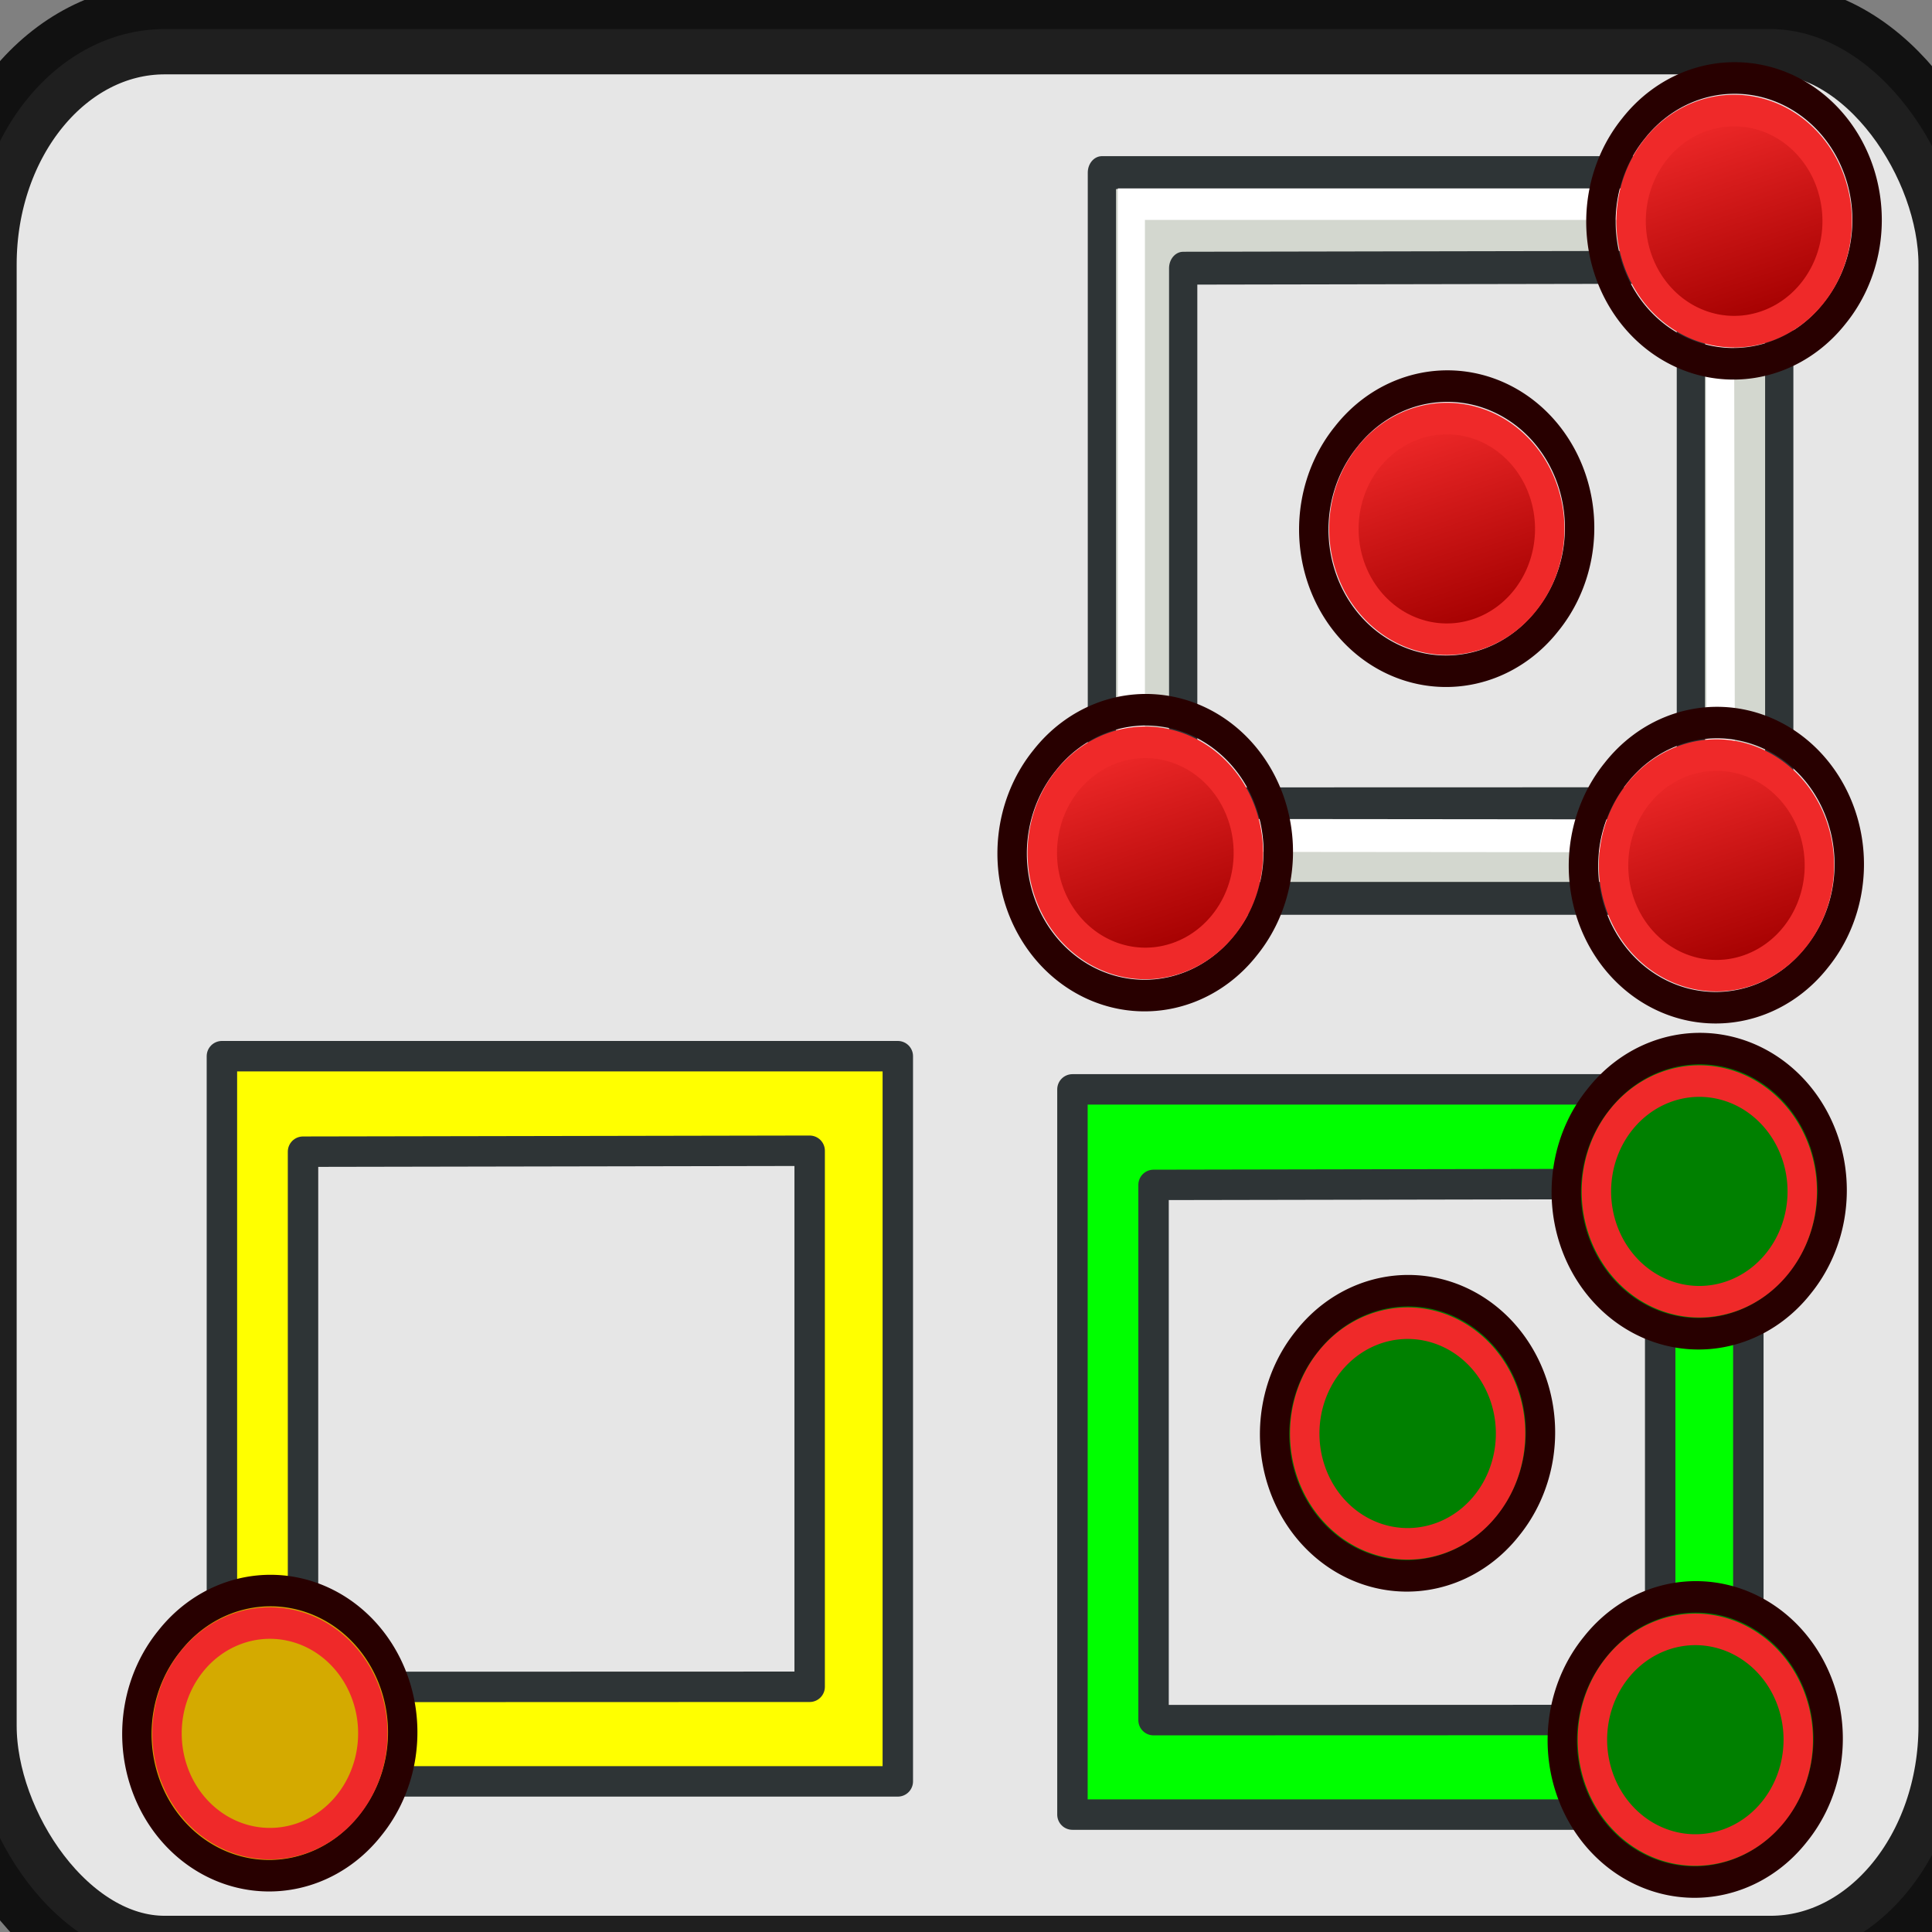 <?xml version="1.0" encoding="UTF-8" standalone="no"?>
<!-- Created with Inkscape (http://www.inkscape.org/) -->

<svg
   xmlns:dc="http://purl.org/dc/elements/1.1/"
   xmlns:cc="http://creativecommons.org/ns#"
   xmlns:rdf="http://www.w3.org/1999/02/22-rdf-syntax-ns#"
   xmlns:svg="http://www.w3.org/2000/svg"
   xmlns="http://www.w3.org/2000/svg"
   xmlns:xlink="http://www.w3.org/1999/xlink"
   xmlns:sodipodi="http://sodipodi.sourceforge.net/DTD/sodipodi-0.dtd"
   xmlns:inkscape="http://www.inkscape.org/namespaces/inkscape"
   width="64px"
   height="64px"
   id="svg2825"
   sodipodi:version="0.32"
   inkscape:version="0.48.4 r9939"
   sodipodi:docname="feedback-2.svg"
   inkscape:output_extension="org.inkscape.output.svg.inkscape"
   version="1.1">
  <rect width="100%" height="100%" fill="#808080" stroke="none"/>
  <defs
     id="defs2827">
    <radialGradient
       inkscape:collect="always"
       xlink:href="#linearGradient3144"
       id="radialGradient2229"
       gradientUnits="userSpaceOnUse"
       gradientTransform="matrix(1,0,0,0.699,0,202.829)"
       cx="225.264"
       cy="672.797"
       fx="225.264"
       fy="672.797"
       r="34.345" />
    <linearGradient
       inkscape:collect="always"
       id="linearGradient3144">
      <stop
         style="stop-color:#ffffff;stop-opacity:1;"
         offset="0"
         id="stop3146" />
      <stop
         style="stop-color:#ffffff;stop-opacity:0;"
         offset="1"
         id="stop3148" />
    </linearGradient>
    <radialGradient
       inkscape:collect="always"
       xlink:href="#linearGradient3144"
       id="radialGradient2215"
       gradientUnits="userSpaceOnUse"
       gradientTransform="matrix(1,0,0,0.699,0,202.829)"
       cx="225.264"
       cy="672.797"
       fx="225.264"
       fy="672.797"
       r="34.345" />
    <inkscape:perspective
       sodipodi:type="inkscape:persp3d"
       inkscape:vp_x="0 : 32 : 1"
       inkscape:vp_y="0 : 1000 : 0"
       inkscape:vp_z="64 : 32 : 1"
       inkscape:persp3d-origin="32 : 21.333333 : 1"
       id="perspective2833" />
    <linearGradient
       inkscape:collect="always"
       xlink:href="#linearGradient3836-0"
       id="linearGradient3801-1"
       gradientUnits="userSpaceOnUse"
       x1="-18"
       y1="18"
       x2="-22"
       y2="5" />
    <linearGradient
       id="linearGradient3836-0">
      <stop
         style="stop-color:#a40000;stop-opacity:1"
         offset="0"
         id="stop3838-2" />
      <stop
         style="stop-color:#ef2929;stop-opacity:1"
         offset="1"
         id="stop3840-5" />
    </linearGradient>
    <linearGradient
       inkscape:collect="always"
       xlink:href="#linearGradient3836-0-6"
       id="linearGradient3801-1-3"
       gradientUnits="userSpaceOnUse"
       x1="-18"
       y1="18"
       x2="-22"
       y2="5" />
    <linearGradient
       id="linearGradient3836-0-6">
      <stop
         style="stop-color:#a40000;stop-opacity:1"
         offset="0"
         id="stop3838-2-7" />
      <stop
         style="stop-color:#ef2929;stop-opacity:1"
         offset="1"
         id="stop3840-5-5" />
    </linearGradient>
    <linearGradient
       inkscape:collect="always"
       xlink:href="#linearGradient3836-0-9"
       id="linearGradient3801-1-6"
       gradientUnits="userSpaceOnUse"
       x1="-18"
       y1="18"
       x2="-22"
       y2="5" />
    <linearGradient
       id="linearGradient3836-0-9">
      <stop
         style="stop-color:#a40000;stop-opacity:1"
         offset="0"
         id="stop3838-2-3" />
      <stop
         style="stop-color:#ef2929;stop-opacity:1"
         offset="1"
         id="stop3840-5-7" />
    </linearGradient>
    <linearGradient
       inkscape:collect="always"
       xlink:href="#linearGradient3836-0-6-5"
       id="linearGradient3801-1-3-4"
       gradientUnits="userSpaceOnUse"
       x1="-18"
       y1="18"
       x2="-22"
       y2="5" />
    <linearGradient
       id="linearGradient3836-0-6-5">
      <stop
         style="stop-color:#a40000;stop-opacity:1"
         offset="0"
         id="stop3838-2-7-2" />
      <stop
         style="stop-color:#ef2929;stop-opacity:1"
         offset="1"
         id="stop3840-5-5-5" />
    </linearGradient>
    <linearGradient
       inkscape:collect="always"
       xlink:href="#linearGradient3836-0-4"
       id="linearGradient3801-1-1"
       gradientUnits="userSpaceOnUse"
       x1="-18"
       y1="18"
       x2="-22"
       y2="5" />
    <linearGradient
       id="linearGradient3836-0-4">
      <stop
         style="stop-color:#a40000;stop-opacity:1"
         offset="0"
         id="stop3838-2-9" />
      <stop
         style="stop-color:#ef2929;stop-opacity:1"
         offset="1"
         id="stop3840-5-2" />
    </linearGradient>
    <linearGradient
       inkscape:collect="always"
       xlink:href="#linearGradient3836-0-6-6"
       id="linearGradient3801-1-3-0"
       gradientUnits="userSpaceOnUse"
       x1="-18"
       y1="18"
       x2="-22"
       y2="5" />
    <linearGradient
       id="linearGradient3836-0-6-6">
      <stop
         style="stop-color:#a40000;stop-opacity:1"
         offset="0"
         id="stop3838-2-7-8" />
      <stop
         style="stop-color:#ef2929;stop-opacity:1"
         offset="1"
         id="stop3840-5-5-9" />
    </linearGradient>
    <linearGradient
       inkscape:collect="always"
       xlink:href="#linearGradient3836-0-61"
       id="linearGradient3801-1-2"
       gradientUnits="userSpaceOnUse"
       x1="-18"
       y1="18"
       x2="-22"
       y2="5" />
    <linearGradient
       id="linearGradient3836-0-61">
      <stop
         style="stop-color:#a40000;stop-opacity:1"
         offset="0"
         id="stop3838-2-0" />
      <stop
         style="stop-color:#ef2929;stop-opacity:1"
         offset="1"
         id="stop3840-5-6" />
    </linearGradient>
    <linearGradient
       id="linearGradient3836-0-6-59">
      <stop
         style="stop-color:#a40000;stop-opacity:1"
         offset="0"
         id="stop3838-2-7-4" />
      <stop
         style="stop-color:#ef2929;stop-opacity:1"
         offset="1"
         id="stop3840-5-5-90" />
    </linearGradient>
    <linearGradient
       id="linearGradient3836-0-48">
      <stop
         style="stop-color:#a40000;stop-opacity:1"
         offset="0"
         id="stop3838-2-1" />
      <stop
         style="stop-color:#ef2929;stop-opacity:1"
         offset="1"
         id="stop3840-5-29" />
    </linearGradient>
    <linearGradient
       id="linearGradient3836-0-6-9">
      <stop
         style="stop-color:#a40000;stop-opacity:1"
         offset="0"
         id="stop3838-2-7-0" />
      <stop
         style="stop-color:#ef2929;stop-opacity:1"
         offset="1"
         id="stop3840-5-5-8" />
    </linearGradient>
    <linearGradient
       inkscape:collect="always"
       xlink:href="#linearGradient3836-0-48"
       id="linearGradient3454"
       gradientUnits="userSpaceOnUse"
       x1="-18"
       y1="18"
       x2="-22"
       y2="5" />
    <linearGradient
       inkscape:collect="always"
       xlink:href="#linearGradient3836-0-6-59"
       id="linearGradient3477"
       gradientUnits="userSpaceOnUse"
       x1="-18"
       y1="18"
       x2="-22"
       y2="5" />
    <linearGradient
       inkscape:collect="always"
       xlink:href="#linearGradient3836-0-6-59-4"
       id="linearGradient3477-4"
       gradientUnits="userSpaceOnUse"
       x1="-18"
       y1="18"
       x2="-22"
       y2="5" />
    <linearGradient
       id="linearGradient3836-0-6-59-4">
      <stop
         style="stop-color:#a40000;stop-opacity:1"
         offset="0"
         id="stop3838-2-7-4-4" />
      <stop
         style="stop-color:#ef2929;stop-opacity:1"
         offset="1"
         id="stop3840-5-5-90-7" />
    </linearGradient>
    <linearGradient
       id="linearGradient3836-0-6-59-9">
      <stop
         style="stop-color:#a40000;stop-opacity:1"
         offset="0"
         id="stop3838-2-7-4-6" />
      <stop
         style="stop-color:#ef2929;stop-opacity:1"
         offset="1"
         id="stop3840-5-5-90-2" />
    </linearGradient>
    <linearGradient
       id="linearGradient3836-0-6-59-41">
      <stop
         style="stop-color:#a40000;stop-opacity:1"
         offset="0"
         id="stop3838-2-7-4-8" />
      <stop
         style="stop-color:#ef2929;stop-opacity:1"
         offset="1"
         id="stop3840-5-5-90-5" />
    </linearGradient>
    <linearGradient
       inkscape:collect="always"
       xlink:href="#linearGradient3836-0-6-59-3"
       id="linearGradient3477-8"
       gradientUnits="userSpaceOnUse"
       x1="-18"
       y1="18"
       x2="-22"
       y2="5" />
    <linearGradient
       id="linearGradient3836-0-6-59-3">
      <stop
         style="stop-color:#a40000;stop-opacity:1"
         offset="0"
         id="stop3838-2-7-4-1" />
      <stop
         style="stop-color:#ef2929;stop-opacity:1"
         offset="1"
         id="stop3840-5-5-90-8" />
    </linearGradient>
    <linearGradient
       id="linearGradient3836-0-6-59-0">
      <stop
         style="stop-color:#a40000;stop-opacity:1"
         offset="0"
         id="stop3838-2-7-4-48" />
      <stop
         style="stop-color:#ef2929;stop-opacity:1"
         offset="1"
         id="stop3840-5-5-90-88" />
    </linearGradient>
    <linearGradient
       id="linearGradient3836-0-6-59-09">
      <stop
         style="stop-color:#a40000;stop-opacity:1"
         offset="0"
         id="stop3838-2-7-4-2" />
      <stop
         style="stop-color:#ef2929;stop-opacity:1"
         offset="1"
         id="stop3840-5-5-90-54" />
    </linearGradient>
  </defs>
  <sodipodi:namedview
     id="base"
     pagecolor="#ffffff"
     bordercolor="#666666"
     borderopacity="1.0"
     inkscape:pageopacity="0.0"
     inkscape:pageshadow="2"
     inkscape:zoom="4.2213399"
     inkscape:cx="-28.829322"
     inkscape:cy="30.855892"
     inkscape:current-layer="layer1"
     showgrid="true"
     inkscape:document-units="px"
     inkscape:grid-bbox="true"
     inkscape:window-width="1855"
     inkscape:window-height="1056"
     inkscape:window-x="65"
     inkscape:window-y="24"
     inkscape:window-maximized="1">
    <inkscape:grid
       type="xygrid"
       id="grid2997"
       empspacing="2"
       visible="true"
       enabled="true"
       snapvisiblegridlinesonly="true" />
  </sodipodi:namedview>
  <g
     id="layer1"
     inkscape:label="Layer 1"
     inkscape:groupmode="layer">
    <rect
       style="fill:#e6e6e6;fill-opacity:1;stroke:#010101;stroke-width:3;stroke-miterlimit:4;stroke-opacity:0.867;stroke-dasharray:none;stroke-dashoffset:1.2"
       id="rect3807"
       width="66"
       height="64"
       x="-0.948"
       y="0.963"
       rx="6.405"
       ry="7.798" />
    <g
       inkscape:export-ydpi="6.5895667"
       inkscape:export-xdpi="6.5895667"
       inkscape:export-filename="/home/yorik/Documents/Lab/Draft/icons/rectangle.png"
       id="g3527"
       transform="matrix(0.137,0,0,0.137,-125.847,-47.962)">
      <g
         inkscape:export-ydpi="6.5895667"
         inkscape:export-xdpi="6.5895667"
         inkscape:export-filename="/home/yorik/Documents/Lab/Draft/icons/rectangle.png"
         id="g3527-3"
         transform="matrix(0.448,0,0,0.521,749.882,175.094)">
        <path
           id="rect2233"
           d="m 971.313,415.985 0,336.826 365.577,0 0,-336.826 z m 43.869,44.365 274.024,-0.431 0,248.959 -274.024,0.065 z"
           style="fill:#d3d7cf;fill-opacity:1;stroke:#2e3436;stroke-width:15.257;stroke-linecap:round;stroke-linejoin:round;stroke-miterlimit:4;stroke-opacity:1;stroke-dasharray:none"
           inkscape:connector-curvature="0"
           sodipodi:nodetypes="cccccccccc" />
        <path
           style="fill:none;stroke:#ffffff;stroke-width:2;stroke-linecap:butt;stroke-linejoin:miter;stroke-opacity:1"
           d="m 55.913,10.935 -46.739,0 0,43.063"
           id="path3040"
           inkscape:connector-curvature="0"
           transform="matrix(7.312,0,0,7.312,920.133,350.676)"
           sodipodi:nodetypes="ccc" />
        <path
           style="fill:none;stroke:#ffffff;stroke-width:2.087;stroke-linecap:round;stroke-linejoin:round;stroke-opacity:1"
           d="m 13,51 39.686,0.032 -0.07,-36.129"
           id="path3042"
           inkscape:connector-curvature="0"
           transform="matrix(7.312,0,0,7.312,920.133,350.676)"
           sodipodi:nodetypes="ccc" />
      </g>
      <g
         transform="matrix(3.559,0,0,3.819,1295.175,204.898)"
         id="g3827-1">
        <g
           transform="translate(31.322,40.57)"
           id="g3797-9">
          <path
             inkscape:connector-curvature="0"
             style="fill:none;stroke:#280000;stroke-width:2;stroke-miterlimit:4;stroke-opacity:1;stroke-dasharray:none"
             id="path4250-71"
             d="M -26.156,5.583 A 8.994,8.993 0.02 1 1 -12.494,17.282 8.994,8.993 0.02 1 1 -26.156,5.583 z" />
          <path
             inkscape:connector-curvature="0"
             style="fill:url(#linearGradient3801-1);fill-opacity:1;stroke:#ef2929;stroke-width:2;stroke-miterlimit:4;stroke-opacity:1;stroke-dasharray:none"
             id="path4250-7-3"
             d="M -24.634,6.894 A 7,7 0 1 1 -14,16 7,7 0 0 1 -24.634,6.894 z" />
        </g>
      </g>
      <g
         transform="matrix(3.559,0,0,3.819,1152.804,357.662)"
         id="g3827-1-3">
        <g
           transform="translate(31.322,40.57)"
           id="g3797-9-5">
          <path
             inkscape:connector-curvature="0"
             style="fill:none;stroke:#280000;stroke-width:2;stroke-miterlimit:4;stroke-opacity:1;stroke-dasharray:none"
             id="path4250-71-6"
             d="M -26.156,5.583 A 8.994,8.993 0.02 1 1 -12.494,17.282 8.994,8.993 0.02 1 1 -26.156,5.583 z" />
          <path
             inkscape:connector-curvature="0"
             style="fill:url(#linearGradient3801-1-3);fill-opacity:1;stroke:#ef2929;stroke-width:2;stroke-miterlimit:4;stroke-opacity:1;stroke-dasharray:none"
             id="path4250-7-3-2"
             d="M -24.634,6.894 A 7,7 0 1 1 -14,16 7,7 0 0 1 -24.634,6.894 z" />
        </g>
      </g>
    </g>
    <g
       id="g3827-1-1"
       transform="matrix(0.487,0,0,0.522,51.014,1.514)">
      <g
         id="g3797-9-59"
         transform="translate(31.322,40.57)">
        <path
           d="M -26.156,5.583 A 8.994,8.993 0.02 1 1 -12.494,17.282 8.994,8.993 0.02 1 1 -26.156,5.583 z"
           id="path4250-71-77"
           style="fill:none;stroke:#280000;stroke-width:2;stroke-miterlimit:4;stroke-opacity:1;stroke-dasharray:none"
           inkscape:connector-curvature="0" />
        <path
           d="M -24.634,6.894 A 7,7 0 1 1 -14,16 7,7 0 0 1 -24.634,6.894 z"
           id="path4250-7-3-67"
           style="fill:url(#linearGradient3801-1-2);fill-opacity:1;stroke:#ef2929;stroke-width:2;stroke-miterlimit:4;stroke-opacity:1;stroke-dasharray:none"
           inkscape:connector-curvature="0" />
      </g>
    </g>
    <path
       id="rect2233-0"
       d="m 35.526,36.087 0,24.024 22.39,0 0,-24.024 z m 2.687,3.164 16.783,-0.031 0,17.757 -16.783,0.005 z"
       style="fill:#00ff00;fill-opacity:1;stroke:#2e3436;stroke-width:1.008;stroke-linecap:round;stroke-linejoin:round;stroke-miterlimit:4;stroke-opacity:1;stroke-dasharray:none"
       inkscape:connector-curvature="0"
       sodipodi:nodetypes="cccccccccc" />
    <path
       style="fill:none;stroke:#ffffff;stroke-width:0.966;stroke-linecap:butt;stroke-linejoin:miter;stroke-opacity:1"
       d="m -119.766,-1.245 -20.93,0 0,22.458"
       id="path3040-9"
       inkscape:connector-curvature="0"
       sodipodi:nodetypes="ccc" />
    <path
       style="fill:none;stroke:#ffffff;stroke-width:1.008;stroke-linecap:round;stroke-linejoin:round;stroke-opacity:1"
       d="m -138.982,19.649 17.771,0.017 -0.031,-18.841"
       id="path3042-6"
       inkscape:connector-curvature="0"
       sodipodi:nodetypes="ccc" />
    <g
       transform="matrix(0.487,0,0,0.522,57.335,11.545)"
       id="g3797-9-56">
      <path
         inkscape:connector-curvature="0"
         style="fill:none;stroke:#280000;stroke-width:2;stroke-miterlimit:4;stroke-opacity:1;stroke-dasharray:none"
         id="path4250-71-1"
         d="M -26.156,5.583 A 8.994,8.993 0.02 1 1 -12.494,17.282 8.994,8.993 0.02 1 1 -26.156,5.583 z" />
      <path
         inkscape:connector-curvature="0"
         style="fill:url(#linearGradient3454);fill-opacity:1;stroke:#ef2929;stroke-width:2;stroke-miterlimit:4;stroke-opacity:1;stroke-dasharray:none"
         id="path4250-7-3-15"
         d="M -24.634,6.894 A 7,7 0 1 1 -14,16 7,7 0 0 1 -24.634,6.894 z" />
    </g>
    <g
       transform="matrix(0.487,0,0,0.522,-130.804,14.198)"
       id="g3797-9-5-84" />
    <path
       style="fill:none;stroke:#ffffff;stroke-width:0.966;stroke-linecap:butt;stroke-linejoin:miter;stroke-opacity:1"
       d="m -123.766,-13.245 -20.93,0 0,22.458"
       id="path3040-9-0"
       inkscape:connector-curvature="0"
       sodipodi:nodetypes="ccc" />
    <path
       style="fill:none;stroke:#ffffff;stroke-width:0.966;stroke-linecap:butt;stroke-linejoin:miter;stroke-opacity:1"
       d="m -111.766,-37.245 -20.93,0 0,22.458"
       id="path3040-9-3"
       inkscape:connector-curvature="0"
       sodipodi:nodetypes="ccc" />
    <path
       id="rect2233-0-0"
       d="m 7.351,34.987 0,24.024 22.39,0 0,-24.024 z m 2.687,3.164 16.783,-0.031 0,17.757 -16.783,0.005 z"
       style="fill:#ffff00;fill-opacity:1;stroke:#2e3436;stroke-width:1.008;stroke-linecap:round;stroke-linejoin:round;stroke-miterlimit:4;stroke-opacity:1;stroke-dasharray:none"
       inkscape:connector-curvature="0"
       sodipodi:nodetypes="cccccccccc" />
    <g
       id="g3827-1-3-3-1"
       transform="matrix(0.487,0,0,0.522,40.784,20.334)"
       style="fill:#008000">
      <g
         id="g3797-9-5-6-7"
         transform="translate(31.322,40.57)"
         style="fill:#008000">
        <path
           d="M -26.156,5.583 A 8.994,8.993 0.02 1 1 -12.494,17.282 8.994,8.993 0.02 1 1 -26.156,5.583 z"
           id="path4250-71-6-5-8"
           style="fill:#008000;stroke:#280000;stroke-width:2;stroke-miterlimit:4;stroke-opacity:1;stroke-dasharray:none"
           inkscape:connector-curvature="0" />
        <path
           d="M -24.634,6.894 A 7,7 0 1 1 -14,16 7,7 0 0 1 -24.634,6.894 z"
           id="path4250-7-3-2-6-5"
           style="fill:#008000;fill-opacity:1;stroke:#ef2929;stroke-width:2;stroke-miterlimit:4;stroke-opacity:1;stroke-dasharray:none"
           inkscape:connector-curvature="0" />
      </g>
    </g>
    <g
       id="g3827-1-3-3-9"
       transform="matrix(0.487,0,0,0.522,50.314,30.477)"
       style="fill:#008000">
      <g
         id="g3797-9-5-6-75"
         transform="translate(31.322,40.57)"
         style="fill:#008000">
        <path
           d="M -26.156,5.583 A 8.994,8.993 0.02 1 1 -12.494,17.282 8.994,8.993 0.02 1 1 -26.156,5.583 z"
           id="path4250-71-6-5-3"
           style="fill:#008000;stroke:#280000;stroke-width:2;stroke-miterlimit:4;stroke-opacity:1;stroke-dasharray:none"
           inkscape:connector-curvature="0" />
        <path
           d="M -24.634,6.894 A 7,7 0 1 1 -14,16 7,7 0 0 1 -24.634,6.894 z"
           id="path4250-7-3-2-6-8"
           style="fill:#008000;fill-opacity:1;stroke:#ef2929;stroke-width:2;stroke-miterlimit:4;stroke-opacity:1;stroke-dasharray:none"
           inkscape:connector-curvature="0" />
      </g>
    </g>
    <g
       id="g3827-1-3-3-97"
       transform="matrix(0.487,0,0,0.522,3.095,30.267)"
       style="fill:#d4aa00">
      <g
         id="g3797-9-5-6-76"
         transform="translate(31.322,40.57)"
         style="fill:#d4aa00">
        <path
           d="M -26.156,5.583 A 8.994,8.993 0.02 1 1 -12.494,17.282 8.994,8.993 0.02 1 1 -26.156,5.583 z"
           id="path4250-71-6-5-4"
           style="fill:#d4aa00;stroke:#280000;stroke-width:2;stroke-miterlimit:4;stroke-opacity:1;stroke-dasharray:none"
           inkscape:connector-curvature="0" />
        <path
           d="M -24.634,6.894 A 7,7 0 1 1 -14,16 7,7 0 0 1 -24.634,6.894 z"
           id="path4250-7-3-2-6-30"
           style="fill:#d4aa00;fill-opacity:1;stroke:#ef2929;stroke-width:2;stroke-miterlimit:4;stroke-opacity:1;stroke-dasharray:none"
           inkscape:connector-curvature="0" />
      </g>
    </g>
    <g
       id="g3827-1-3-3-0"
       transform="matrix(0.487,0,0,0.522,50.446,12.314)"
       style="fill:#008000">
      <g
         id="g3797-9-5-6-5"
         transform="translate(31.322,40.57)"
         style="fill:#008000">
        <path
           d="M -26.156,5.583 A 8.994,8.993 0.02 1 1 -12.494,17.282 8.994,8.993 0.02 1 1 -26.156,5.583 z"
           id="path4250-71-6-5-9"
           style="fill:#008000;stroke:#280000;stroke-width:2;stroke-miterlimit:4;stroke-opacity:1;stroke-dasharray:none"
           inkscape:connector-curvature="0" />
        <path
           d="M -24.634,6.894 A 7,7 0 1 1 -14,16 7,7 0 0 1 -24.634,6.894 z"
           id="path4250-7-3-2-6-4"
           style="fill:#008000;fill-opacity:1;stroke:#ef2929;stroke-width:2;stroke-miterlimit:4;stroke-opacity:1;stroke-dasharray:none"
           inkscape:connector-curvature="0" />
      </g>
    </g>
  </g>
</svg>
